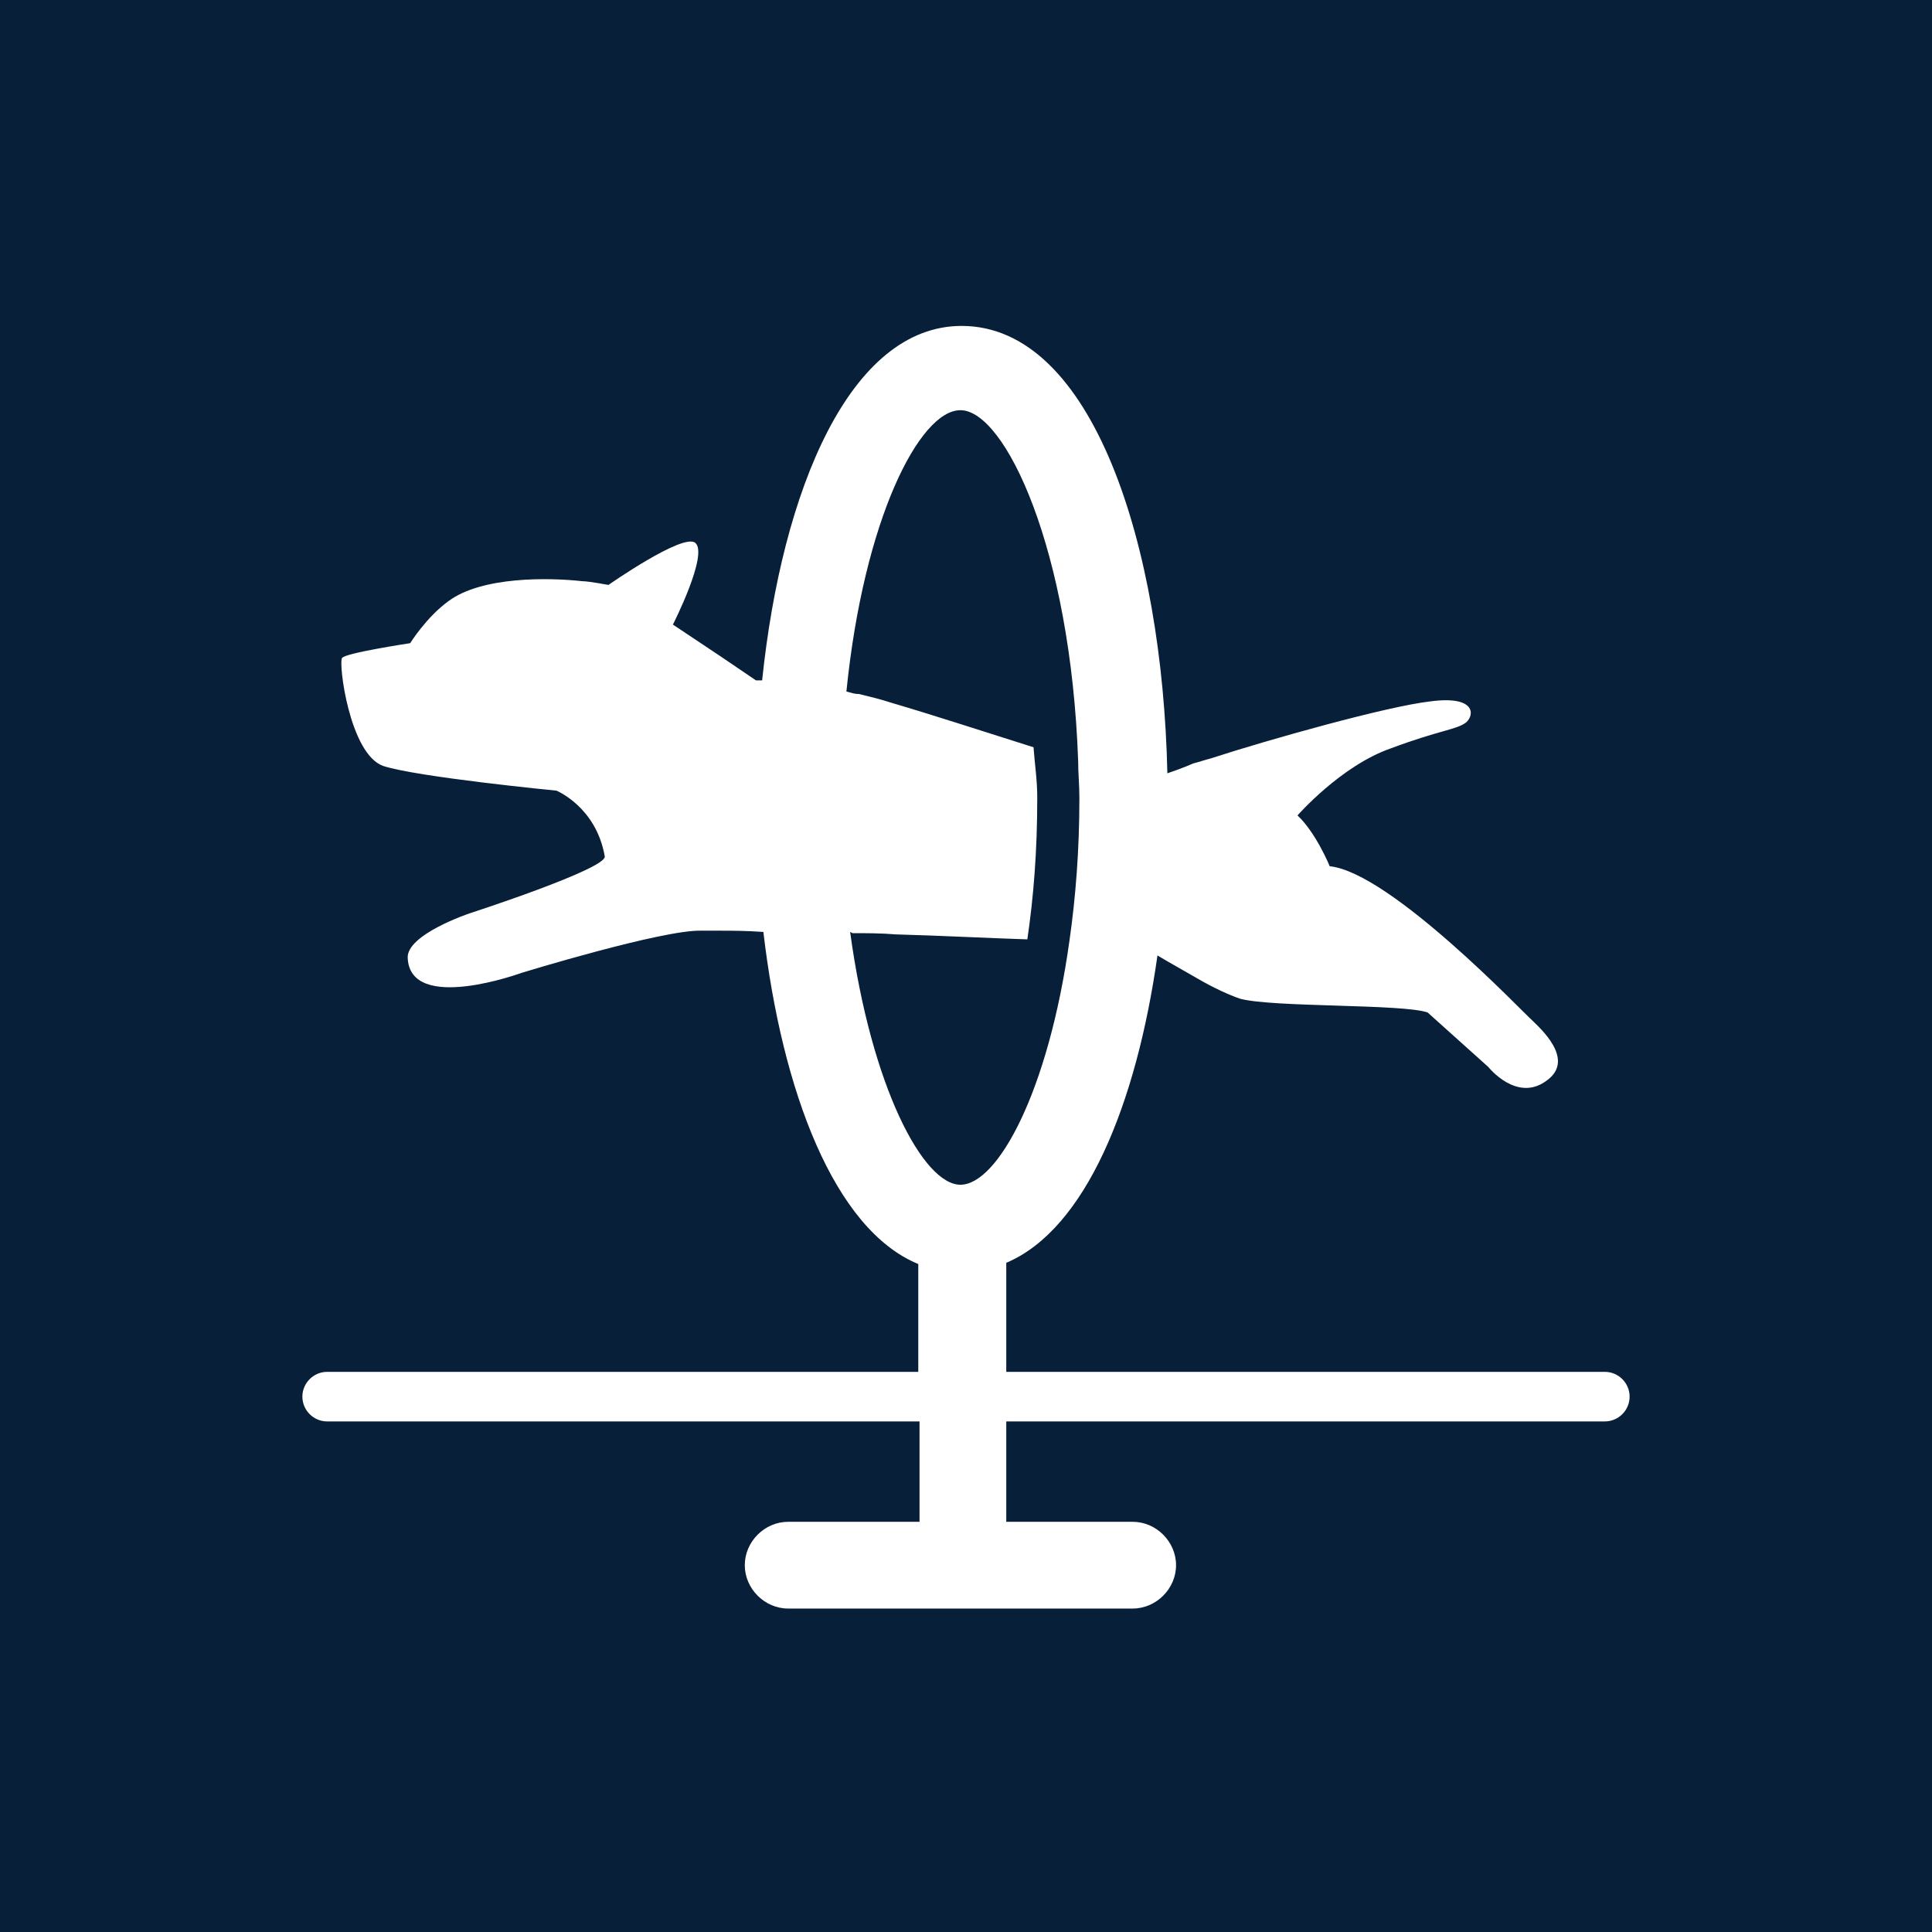 <?xml version="1.0" encoding="UTF-8"?>
<svg xmlns="http://www.w3.org/2000/svg" viewBox="0 0 15.59 15.59">
  <defs>
    <style>
      .cls-1 {
        fill: #fff;
      }

      .cls-2 {
        fill: #071f39;
      }
    </style>
  </defs>
  <g id="Firkant">
    <rect class="cls-2" x="0" y="0" width="15.59" height="15.59"/>
  </g>
  <g id="Cirkel">
    <rect class="cls-2" x="0" y="0" width="15.59" height="15.59" rx="7.8" ry="7.8"/>
  </g>
  <g id="ICONS">
    <path class="cls-1" d="M12.95,11.07h-4.83v-.88c.64-.27,1.05-1.28,1.22-2.48.1.06.21.12.33.19.12.07.25.13.34.16.27.07,1.31.04,1.51.11l.49.44s.23.29.47.11c.24-.17-.06-.43-.12-.49-.06-.05-1.14-1.19-1.63-1.24,0,0-.11-.27-.26-.41,0,0,.35-.4.75-.54.4-.15.53-.15.61-.21.07-.06.08-.22-.29-.17-.35.04-1.31.31-1.77.46-.04.01-.1.03-.14.04,0,0-.09.04-.21.08-.04-1.83-.6-3.61-1.66-3.61-.9,0-1.45,1.32-1.61,2.86-.03,0-.05,0-.05,0l-.28-.19-.39-.26s.29-.57.18-.66c-.1-.08-.7.34-.7.34,0,0-.16-.03-.21-.03-.27-.03-.81-.04-1.08.16-.18.13-.31.34-.31.34,0,0-.53.08-.55.12-.03.04.06.77.33.87.27.09,1.4.2,1.4.2,0,0,.32.13.39.53.02.1-1.09.46-1.09.46,0,0-.51.17-.5.36.02.45.92.12.92.12,0,0,1.14-.35,1.45-.34.02,0,.09,0,.15,0,.09,0,.2,0,.35.01.15,1.28.57,2.4,1.25,2.68v.87H2.64c-.11,0-.2.09-.2.2s.09.2.2.2h4.78v.81h-1.06c-.19,0-.35.16-.35.35s.16.35.35.35h2.78c.19,0,.35-.16.35-.35s-.16-.35-.35-.35h-1.02v-.81h4.83c.11,0,.2-.09.2-.2s-.09-.2-.2-.2ZM6.88,7.53c.11,0,.23,0,.35.01.37.01.74.03,1.06.04.05-.34.08-.71.08-1.14,0-.15-.02-.27-.03-.41-.38-.12-.81-.26-1.15-.36-.09-.03-.18-.05-.26-.07-.04,0-.06-.01-.1-.02.14-1.39.59-2.27.92-2.27.36,0,.89,1.12.95,2.83,0,.1.01.19.01.3,0,.42-.03.8-.08,1.15-.17,1.22-.58,1.97-.88,1.97s-.72-.79-.89-2.04Z"/>
  </g>
</svg>